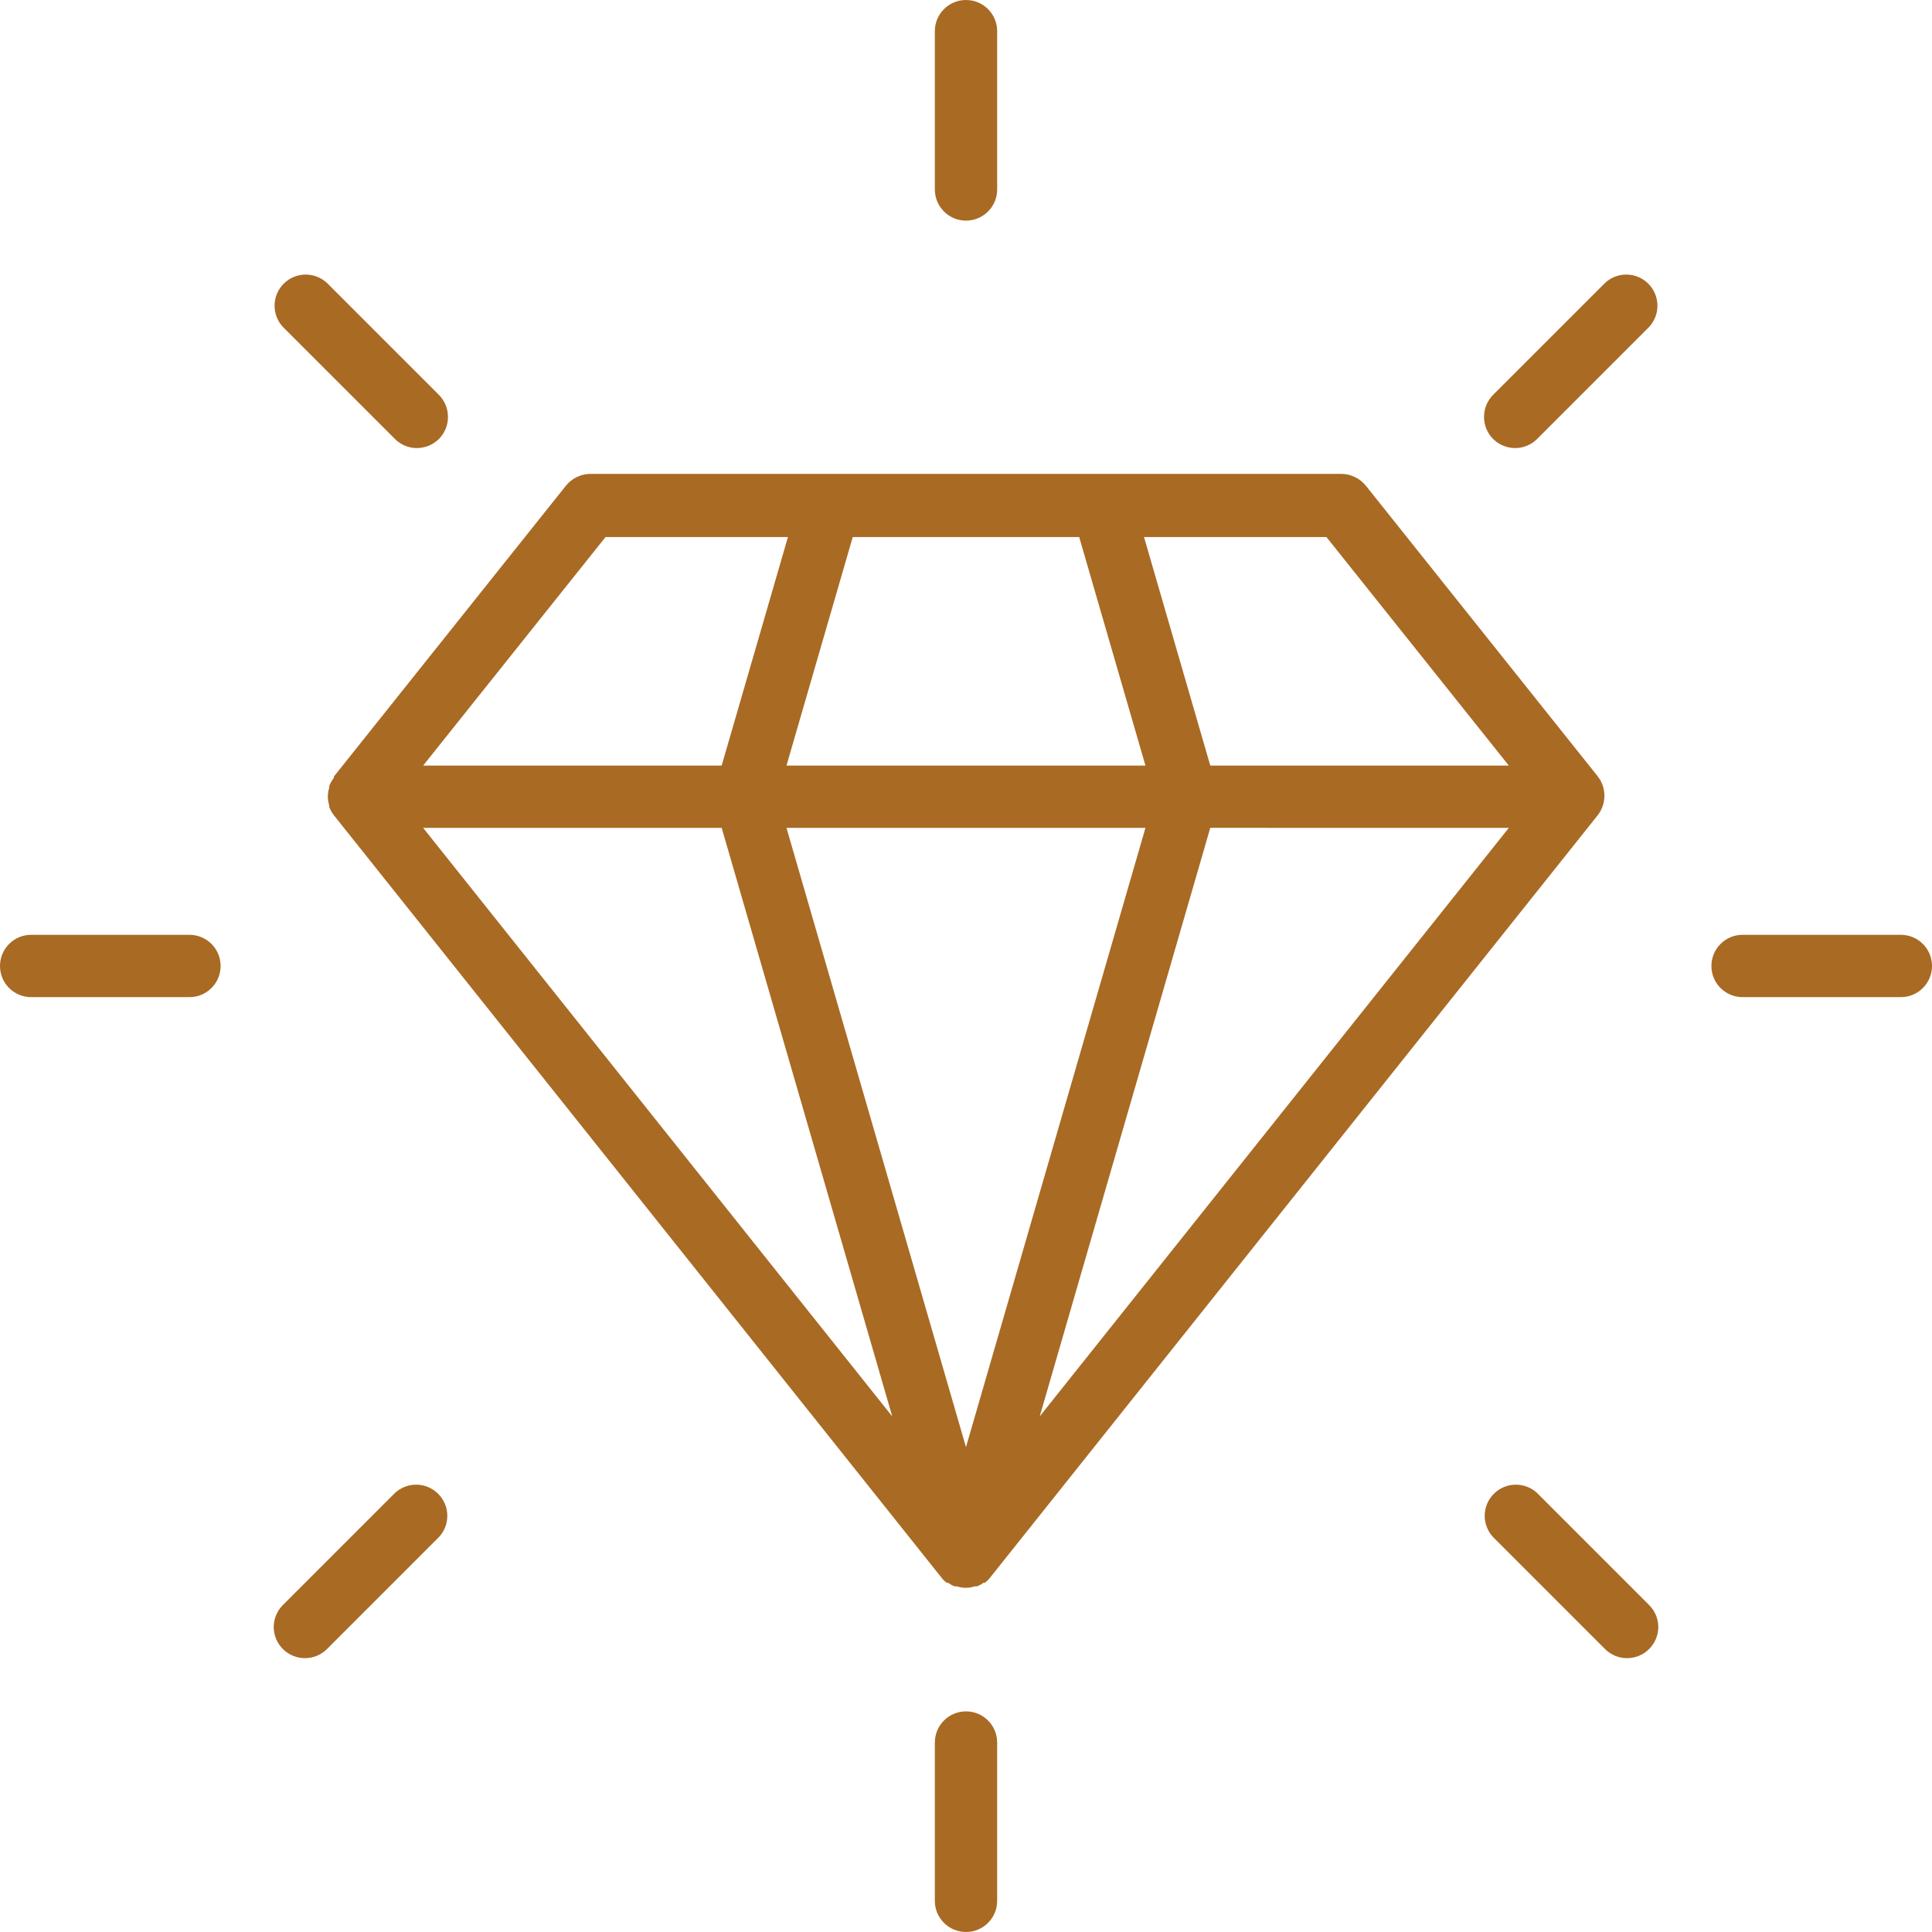 <svg width="94" height="94" viewBox="0 0 94 94" fill="none" xmlns="http://www.w3.org/2000/svg">
<path d="M16.243 37.844C16.152 37.966 16.078 38.098 16.02 38.238V38.319V38.318C15.976 38.459 15.952 38.606 15.95 38.754C15.952 38.904 15.976 39.054 16.02 39.198V39.269C16.076 39.41 16.15 39.542 16.243 39.663L45.807 76.758H45.807C45.879 76.857 45.968 76.943 46.07 77.011H46.13C46.227 77.081 46.332 77.139 46.444 77.182H46.556H46.555C46.837 77.277 47.142 77.277 47.424 77.182H47.535C47.647 77.139 47.752 77.081 47.849 77.011H47.909C48.011 76.943 48.1 76.857 48.172 76.758L77.737 39.663C78.17 39.107 78.17 38.328 77.737 37.773L66.447 23.622H66.446C66.153 23.265 65.716 23.057 65.254 23.056H28.735C28.272 23.057 27.835 23.265 27.542 23.622L16.252 37.773C16.252 37.773 16.242 37.833 16.242 37.844L16.243 37.844ZM35.113 40.28L43.412 68.915L20.588 40.28H35.113ZM73.41 40.28L50.587 68.913L58.885 40.278L73.41 40.28ZM46.999 70.409L38.266 40.28H55.731L46.999 70.409ZM73.41 37.248H58.885L55.661 26.129H64.536L73.41 37.248ZM52.507 26.129L55.731 37.248H38.266L41.49 26.129H52.507ZM29.462 26.129H38.337L35.112 37.248H20.588L29.462 26.129Z" fill="#A96A24"/>
<path d="M19.214 21.357C19.497 21.642 19.883 21.802 20.285 21.801C20.686 21.798 21.071 21.639 21.357 21.357C21.942 20.763 21.942 19.808 21.357 19.214L15.909 13.766H15.908C15.311 13.21 14.38 13.226 13.803 13.803C13.226 14.381 13.209 15.311 13.766 15.909L19.214 21.357Z" fill="#A96A24"/>
<path d="M9.218 45.483H1.516C0.678 45.483 0 46.162 0 46.999C0 47.837 0.678 48.515 1.516 48.515H9.218C10.055 48.515 10.734 47.837 10.734 46.999C10.734 46.162 10.055 45.483 9.218 45.483Z" fill="#A96A24"/>
<path d="M19.213 72.642L13.765 78.09V78.091C13.479 78.374 13.318 78.759 13.318 79.162C13.318 79.564 13.479 79.95 13.765 80.234C14.358 80.824 15.316 80.824 15.908 80.234L21.356 74.785H21.357C21.913 74.188 21.897 73.257 21.319 72.68C20.742 72.102 19.811 72.086 19.213 72.642L19.213 72.642Z" fill="#A96A24"/>
<path d="M47 83.266C46.163 83.266 45.484 83.945 45.484 84.782V92.484C45.484 93.322 46.163 94 47 94C47.838 94 48.516 93.322 48.516 92.484V84.782C48.516 83.945 47.838 83.266 47 83.266Z" fill="#A96A24"/>
<path d="M74.787 72.642C74.189 72.086 73.259 72.102 72.681 72.68C72.104 73.257 72.088 74.188 72.644 74.785L78.092 80.234H78.092C78.684 80.824 79.643 80.824 80.235 80.234C80.521 79.95 80.683 79.564 80.683 79.162C80.683 78.759 80.521 78.374 80.235 78.091L74.787 72.642Z" fill="#A96A24"/>
<path d="M92.484 45.483H84.782C83.945 45.483 83.267 46.162 83.267 46.999C83.267 47.837 83.945 48.515 84.782 48.515H92.484C93.322 48.515 94 47.837 94 46.999C94 46.162 93.322 45.483 92.484 45.483Z" fill="#A96A24"/>
<path d="M78.092 13.766L72.644 19.214H72.643C72.058 19.808 72.058 20.763 72.643 21.357C72.93 21.639 73.314 21.798 73.715 21.801C74.117 21.802 74.503 21.642 74.787 21.357L80.235 15.909V15.909C80.791 15.311 80.775 14.381 80.197 13.803C79.62 13.226 78.689 13.21 78.092 13.766L78.092 13.766Z" fill="#A96A24"/>
<path d="M47 10.734C47.838 10.734 48.516 10.055 48.516 9.218V1.516C48.516 0.678 47.838 0 47 0C46.163 0 45.484 0.678 45.484 1.516V9.218C45.484 10.055 46.163 10.734 47 10.734Z" fill="#A96A24"/>
</svg>
